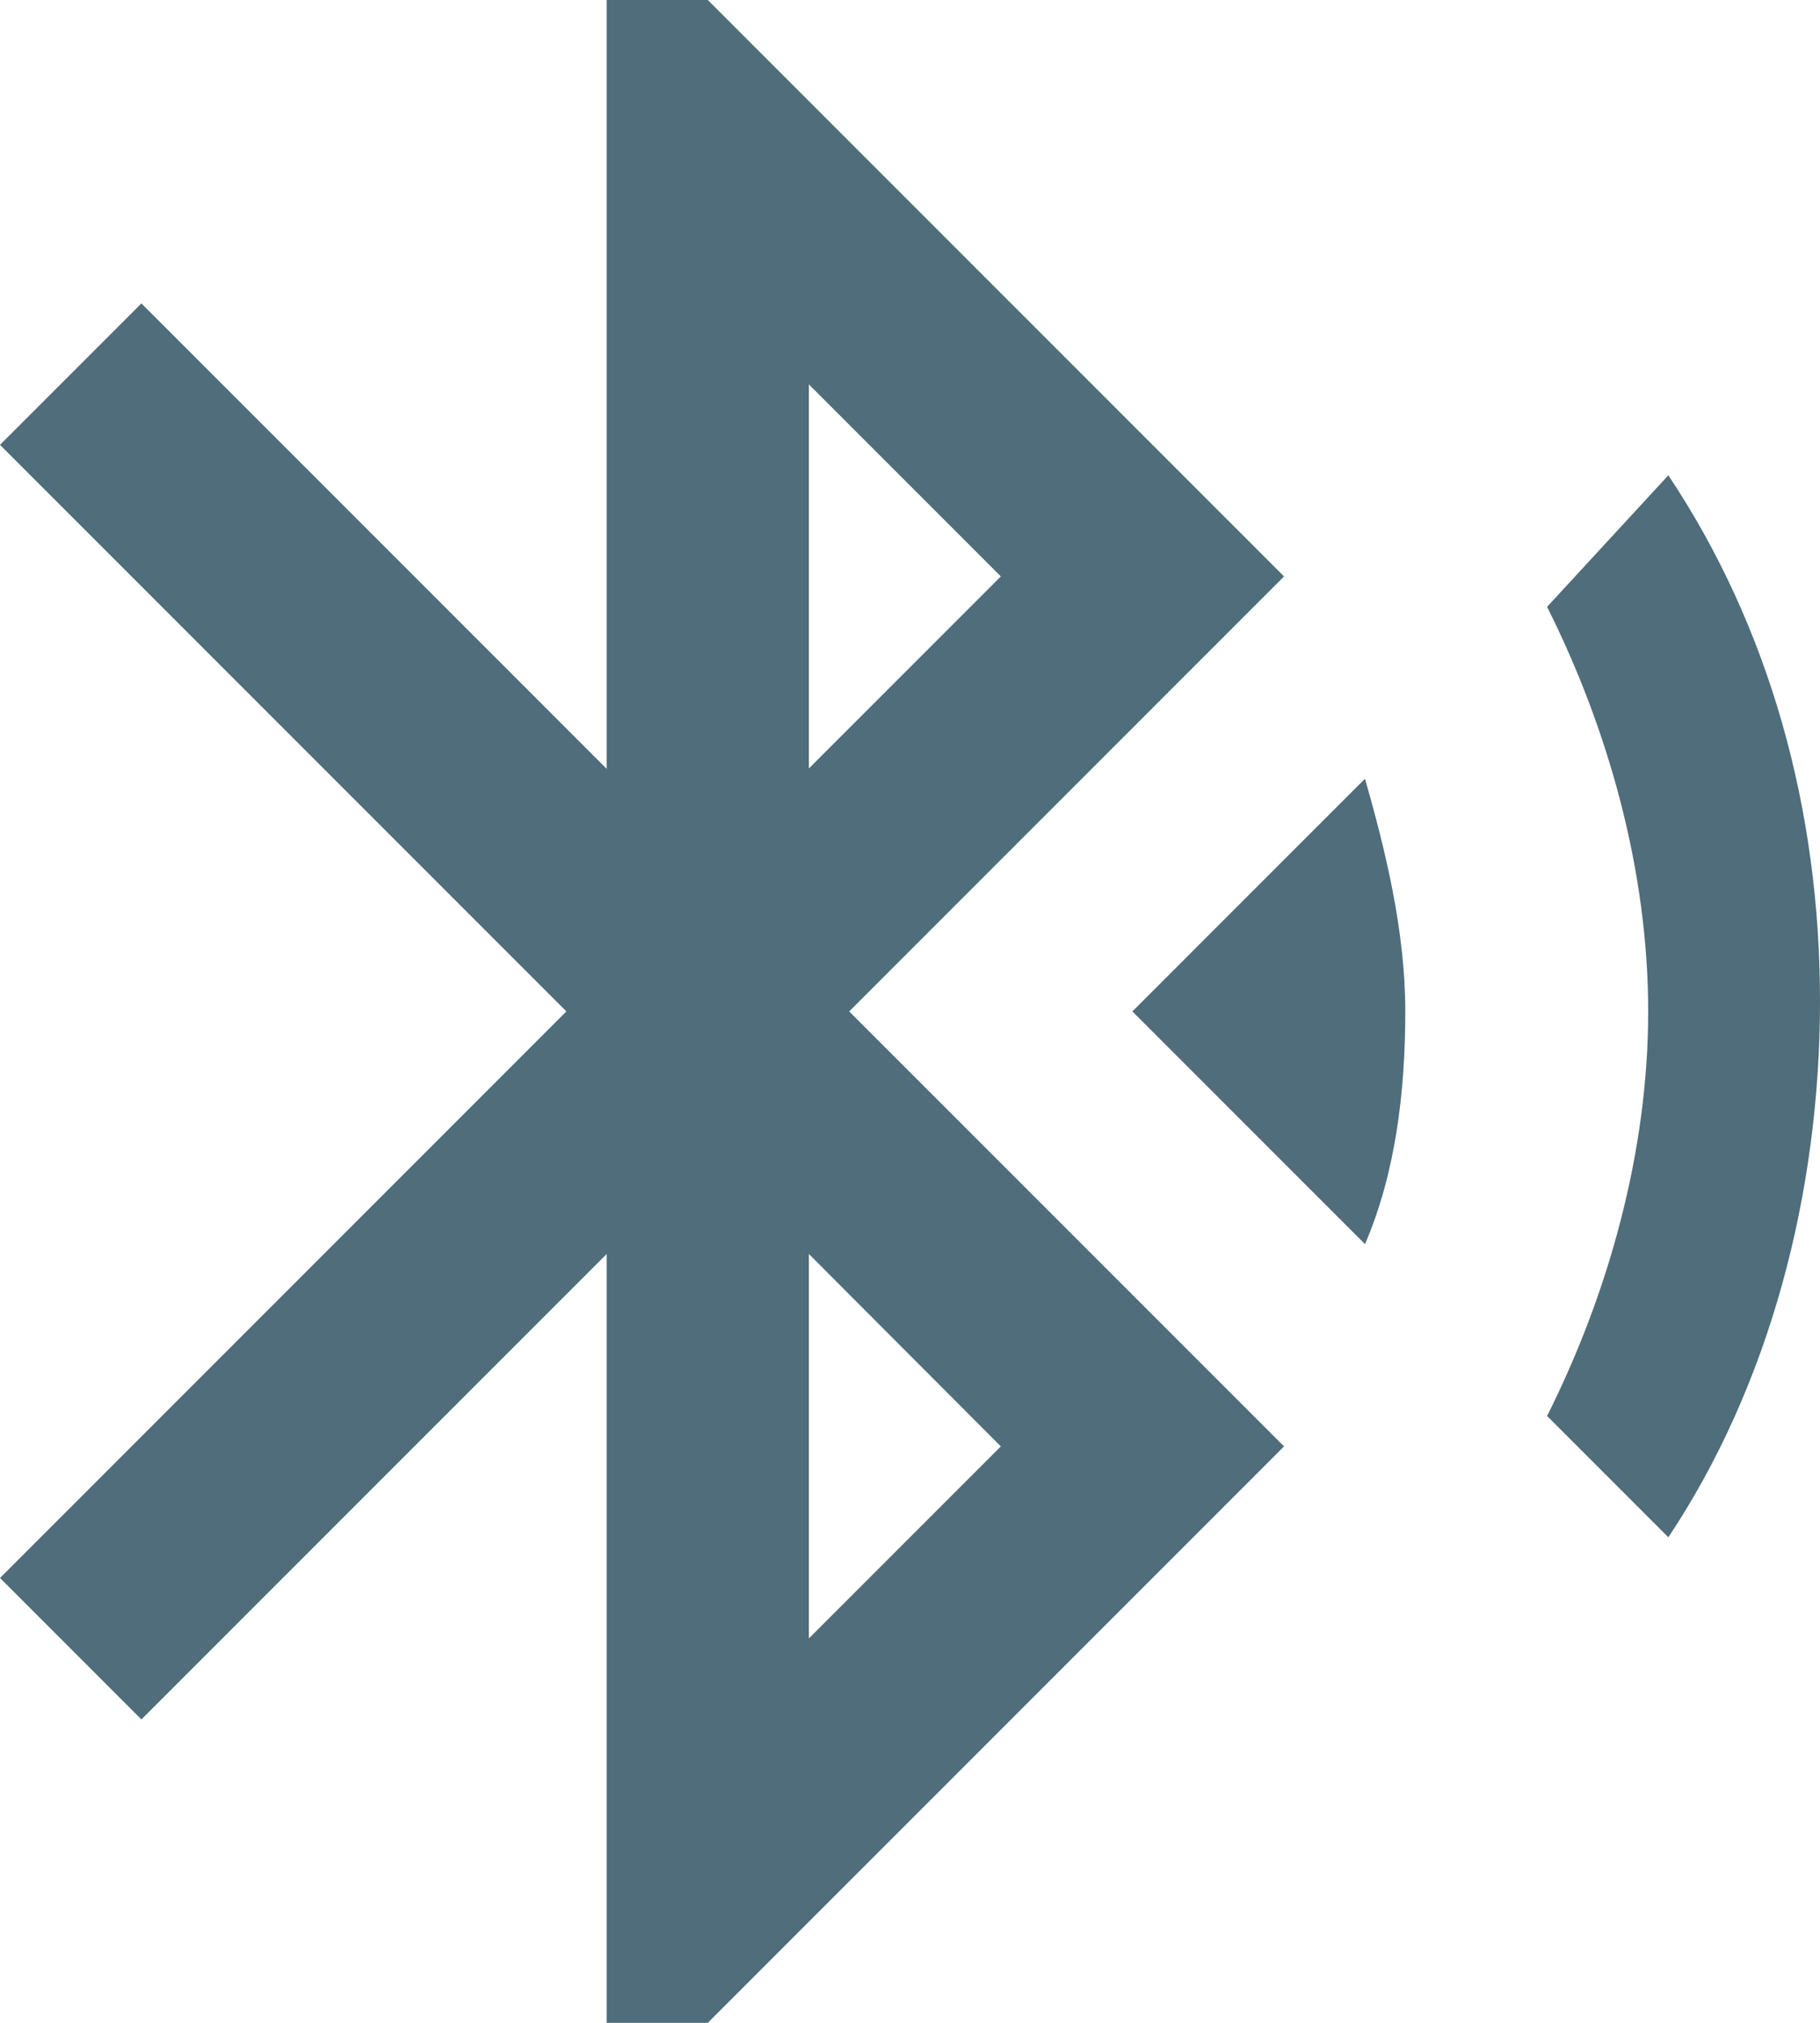 <?xml version="1.0" encoding="utf-8"?>
<!-- Generator: Adobe Illustrator 22.0.1, SVG Export Plug-In . SVG Version: 6.00 Build 0)  -->
<svg version="1.1" id="Capa_1" xmlns="http://www.w3.org/2000/svg" xmlns:xlink="http://www.w3.org/1999/xlink" x="0px" y="0px"
	 viewBox="0 0 460.8 512" style="enable-background:new 0 0 460.8 512;" xml:space="preserve">
<style type="text/css">
	.st0{fill:#4F6D7A;}
</style>
<g>
	<g id="bluetooth-audio">
		<path class="st0" d="M286.7,256l58.9,58.9c7.7-17.9,10.2-38.4,10.2-58.9c0-20.5-5.1-41-10.2-58.9L286.7,256z M422.4,120.3
			l-30.7,33.3c15.4,30.7,25.6,66.6,25.6,102.4c0,35.8-10.2,71.7-25.6,102.4l30.7,30.7c25.6-38.4,38.4-87,38.4-135.7
			S448,158.7,422.4,120.3z M325.1,145.9L179.2,0h-25.6v194.6L35.8,76.8L0,112.6L143.4,256L0,399.4l35.8,35.8l117.8-117.8V512h25.6
			l145.9-145.9L215,256L325.1,145.9z M204.8,97.3l48.6,48.6l-48.6,48.6V97.3z M253.4,366.1l-48.6,48.6v-97.3L253.4,366.1z"/>
	</g>
</g>
</svg>
